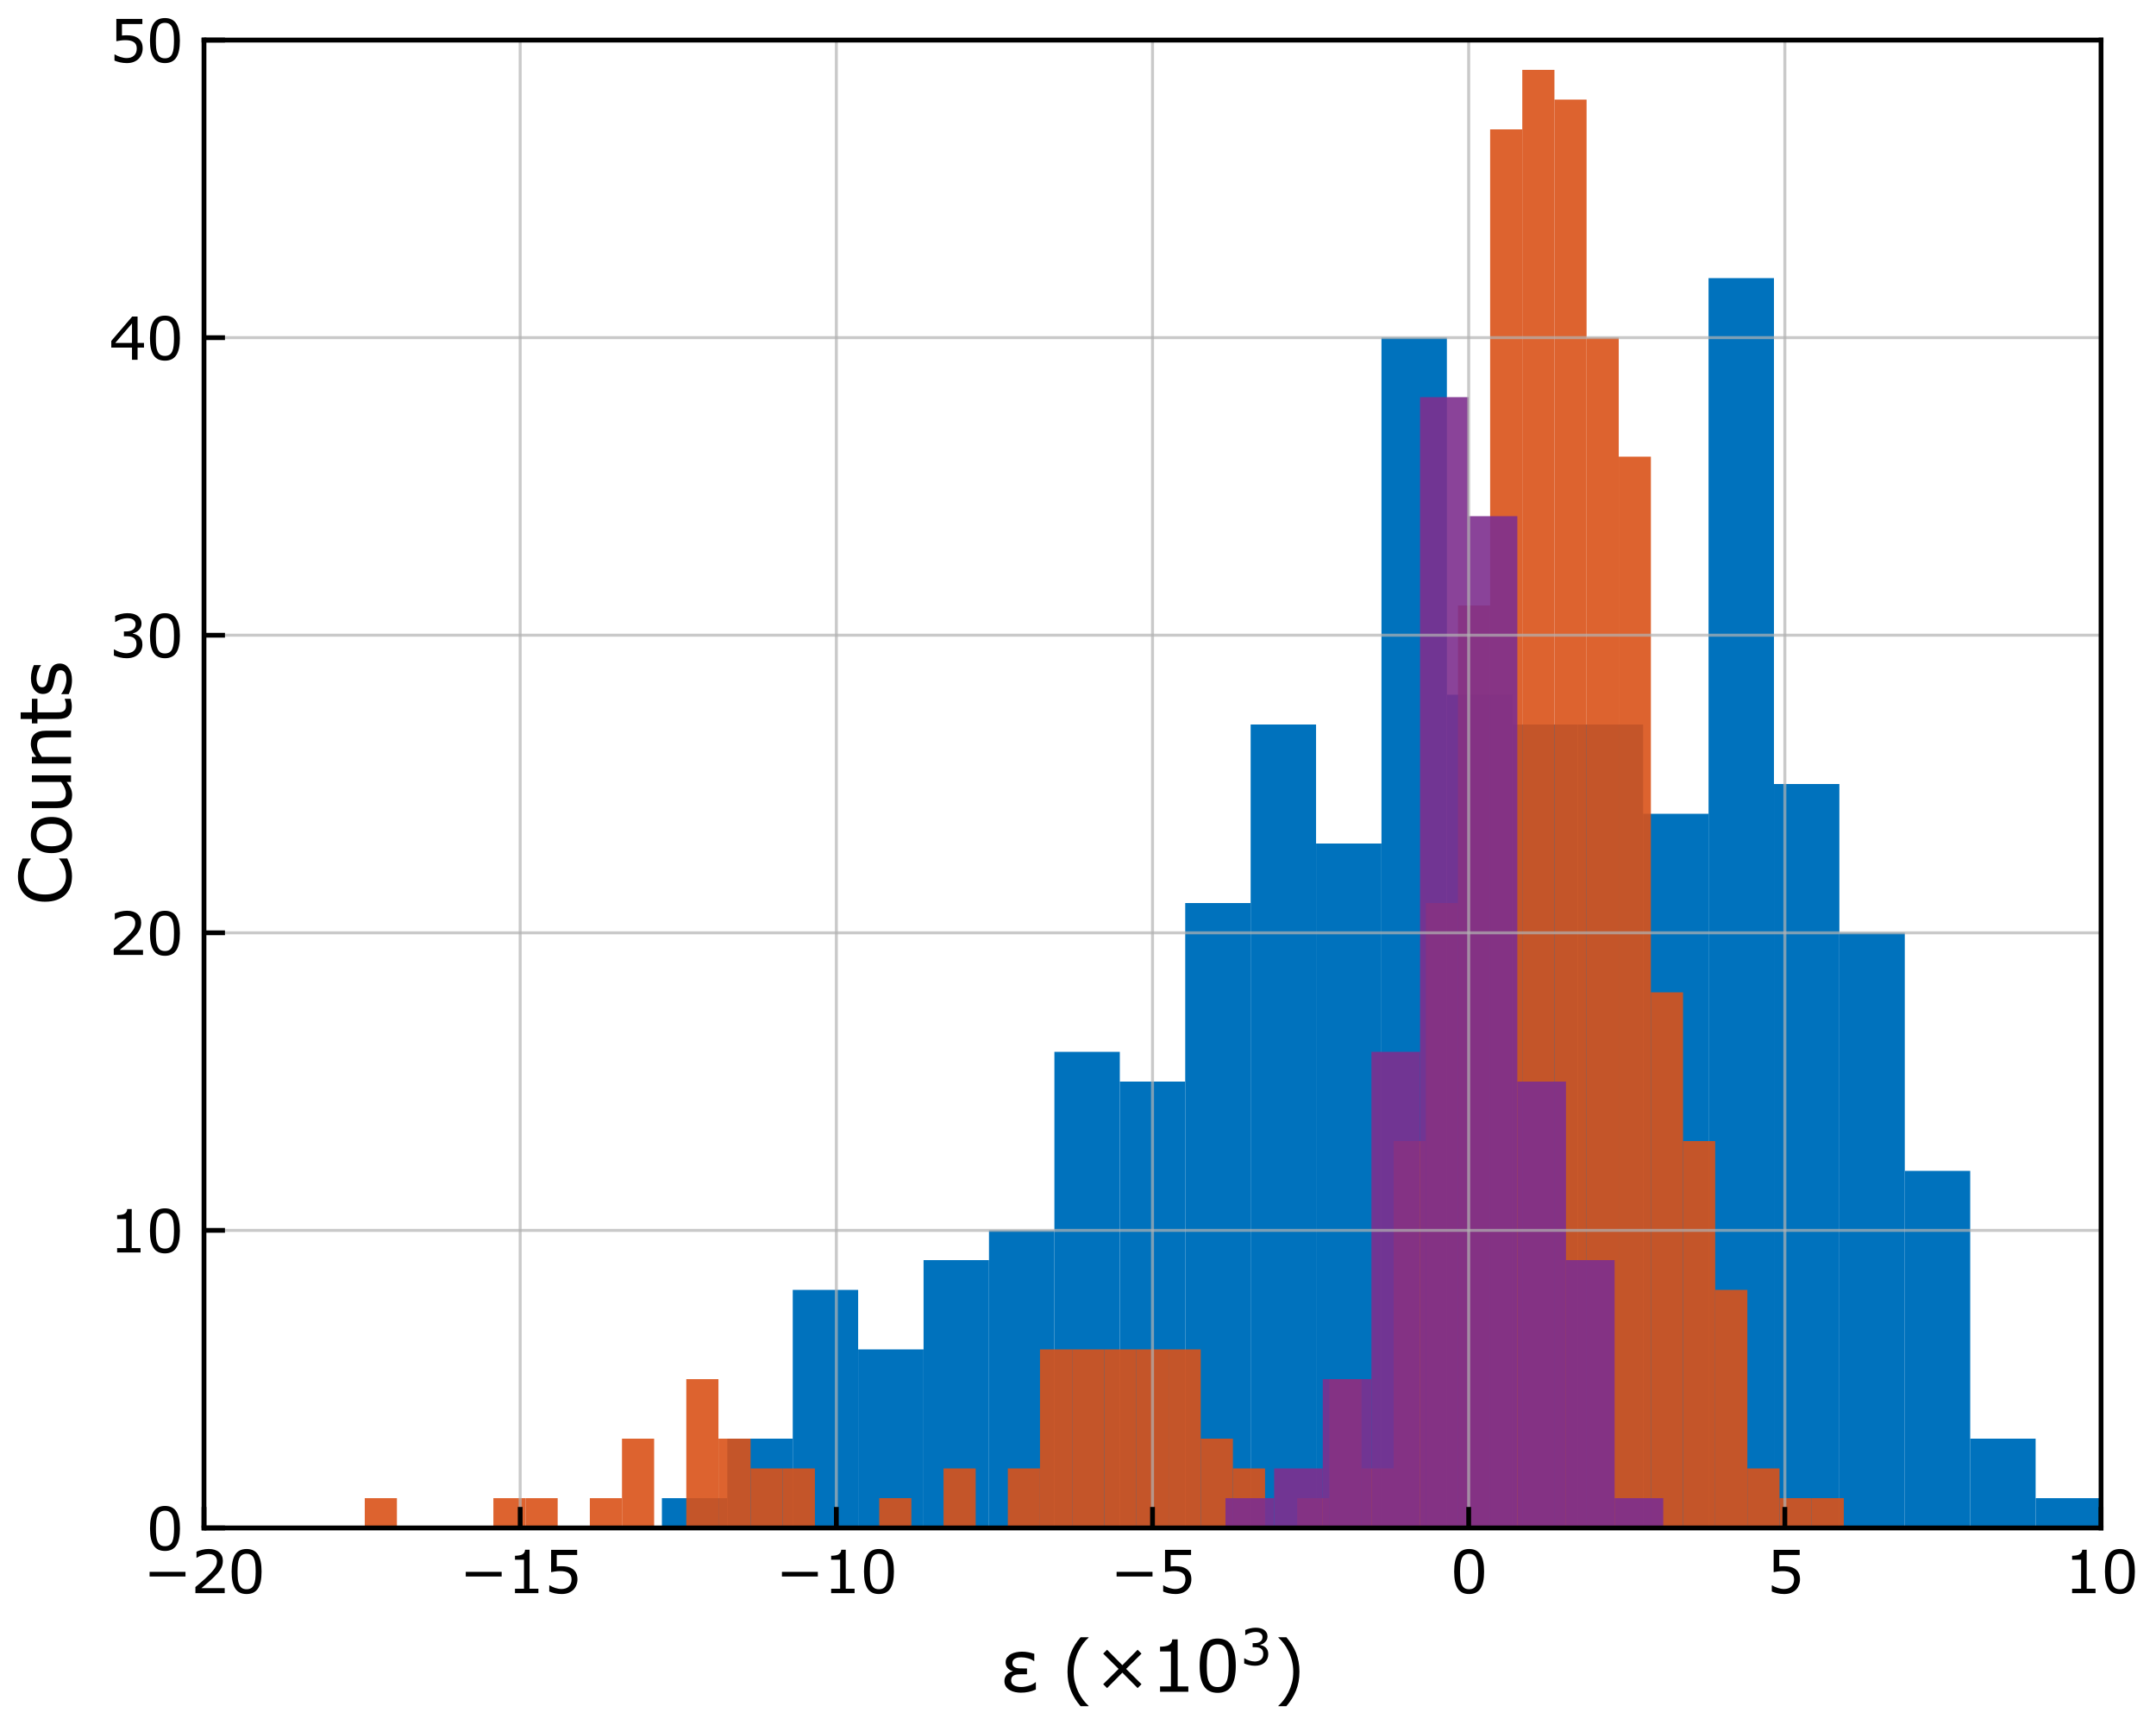 <?xml version="1.0" encoding="utf-8" standalone="no"?>
<!DOCTYPE svg PUBLIC "-//W3C//DTD SVG 1.1//EN"
  "http://www.w3.org/Graphics/SVG/1.1/DTD/svg11.dtd">
<svg xmlns:xlink="http://www.w3.org/1999/xlink" width="360pt" height="288pt" viewBox="0 0 360 288" xmlns="http://www.w3.org/2000/svg" version="1.1">
 <defs>
  <style type="text/css">*{stroke-linejoin: round; stroke-linecap: butt}</style>
 </defs>
 <g id="figure_1">
  <g id="patch_1">
   <path d="M 0 288 
L 360 288 
L 360 0 
L 0 0 
z
" style="fill: #ffffff"/>
  </g>
  <g id="axes_1">
   <g id="patch_2">
    <path d="M 34.063 255.1 
L 350.823 255.1 
L 350.823 6.692 
L 34.063 6.692 
z
" style="fill: #ffffff"/>
   </g>
   <g id="patch_3">
    <path d="M 34.063 255.1 
L 44.986 255.1 
L 44.986 255.1 
L 34.063 255.1 
z
" clip-path="url(#pd04fceba81)" style="fill: #0072bd"/>
   </g>
   <g id="patch_4">
    <path d="M 44.986 255.1 
L 55.908 255.1 
L 55.908 255.1 
L 44.986 255.1 
z
" clip-path="url(#pd04fceba81)" style="fill: #0072bd"/>
   </g>
   <g id="patch_5">
    <path d="M 55.908 255.1 
L 66.831 255.1 
L 66.831 255.1 
L 55.908 255.1 
z
" clip-path="url(#pd04fceba81)" style="fill: #0072bd"/>
   </g>
   <g id="patch_6">
    <path d="M 66.831 255.1 
L 77.754 255.1 
L 77.754 255.1 
L 66.831 255.1 
z
" clip-path="url(#pd04fceba81)" style="fill: #0072bd"/>
   </g>
   <g id="patch_7">
    <path d="M 77.754 255.1 
L 88.677 255.1 
L 88.677 255.1 
L 77.754 255.1 
z
" clip-path="url(#pd04fceba81)" style="fill: #0072bd"/>
   </g>
   <g id="patch_8">
    <path d="M 88.677 255.1 
L 99.599 255.1 
L 99.599 255.1 
L 88.677 255.1 
z
" clip-path="url(#pd04fceba81)" style="fill: #0072bd"/>
   </g>
   <g id="patch_9">
    <path d="M 99.599 255.1 
L 110.522 255.1 
L 110.522 255.1 
L 99.599 255.1 
z
" clip-path="url(#pd04fceba81)" style="fill: #0072bd"/>
   </g>
   <g id="patch_10">
    <path d="M 110.522 255.1 
L 121.445 255.1 
L 121.445 250.132 
L 110.522 250.132 
z
" clip-path="url(#pd04fceba81)" style="fill: #0072bd"/>
   </g>
   <g id="patch_11">
    <path d="M 121.445 255.1 
L 132.368 255.1 
L 132.368 240.196 
L 121.445 240.196 
z
" clip-path="url(#pd04fceba81)" style="fill: #0072bd"/>
   </g>
   <g id="patch_12">
    <path d="M 132.368 255.1 
L 143.29 255.1 
L 143.29 215.355 
L 132.368 215.355 
z
" clip-path="url(#pd04fceba81)" style="fill: #0072bd"/>
   </g>
   <g id="patch_13">
    <path d="M 143.29 255.1 
L 154.213 255.1 
L 154.213 225.291 
L 143.29 225.291 
z
" clip-path="url(#pd04fceba81)" style="fill: #0072bd"/>
   </g>
   <g id="patch_14">
    <path d="M 154.213 255.1 
L 165.136 255.1 
L 165.136 210.387 
L 154.213 210.387 
z
" clip-path="url(#pd04fceba81)" style="fill: #0072bd"/>
   </g>
   <g id="patch_15">
    <path d="M 165.136 255.1 
L 176.059 255.1 
L 176.059 205.419 
L 165.136 205.419 
z
" clip-path="url(#pd04fceba81)" style="fill: #0072bd"/>
   </g>
   <g id="patch_16">
    <path d="M 176.059 255.1 
L 186.981 255.1 
L 186.981 175.61 
L 176.059 175.61 
z
" clip-path="url(#pd04fceba81)" style="fill: #0072bd"/>
   </g>
   <g id="patch_17">
    <path d="M 186.981 255.1 
L 197.904 255.1 
L 197.904 180.578 
L 186.981 180.578 
z
" clip-path="url(#pd04fceba81)" style="fill: #0072bd"/>
   </g>
   <g id="patch_18">
    <path d="M 197.904 255.1 
L 208.827 255.1 
L 208.827 150.769 
L 197.904 150.769 
z
" clip-path="url(#pd04fceba81)" style="fill: #0072bd"/>
   </g>
   <g id="patch_19">
    <path d="M 208.827 255.1 
L 219.75 255.1 
L 219.75 120.96 
L 208.827 120.96 
z
" clip-path="url(#pd04fceba81)" style="fill: #0072bd"/>
   </g>
   <g id="patch_20">
    <path d="M 219.75 255.1 
L 230.672 255.1 
L 230.672 140.832 
L 219.75 140.832 
z
" clip-path="url(#pd04fceba81)" style="fill: #0072bd"/>
   </g>
   <g id="patch_21">
    <path d="M 230.672 255.1 
L 241.595 255.1 
L 241.595 56.373 
L 230.672 56.373 
z
" clip-path="url(#pd04fceba81)" style="fill: #0072bd"/>
   </g>
   <g id="patch_22">
    <path d="M 241.595 255.1 
L 252.518 255.1 
L 252.518 115.991 
L 241.595 115.991 
z
" clip-path="url(#pd04fceba81)" style="fill: #0072bd"/>
   </g>
   <g id="patch_23">
    <path d="M 252.518 255.1 
L 263.441 255.1 
L 263.441 120.96 
L 252.518 120.96 
z
" clip-path="url(#pd04fceba81)" style="fill: #0072bd"/>
   </g>
   <g id="patch_24">
    <path d="M 263.441 255.1 
L 274.363 255.1 
L 274.363 120.96 
L 263.441 120.96 
z
" clip-path="url(#pd04fceba81)" style="fill: #0072bd"/>
   </g>
   <g id="patch_25">
    <path d="M 274.363 255.1 
L 285.286 255.1 
L 285.286 135.864 
L 274.363 135.864 
z
" clip-path="url(#pd04fceba81)" style="fill: #0072bd"/>
   </g>
   <g id="patch_26">
    <path d="M 285.286 255.1 
L 296.209 255.1 
L 296.209 46.437 
L 285.286 46.437 
z
" clip-path="url(#pd04fceba81)" style="fill: #0072bd"/>
   </g>
   <g id="patch_27">
    <path d="M 296.209 255.1 
L 307.132 255.1 
L 307.132 130.896 
L 296.209 130.896 
z
" clip-path="url(#pd04fceba81)" style="fill: #0072bd"/>
   </g>
   <g id="patch_28">
    <path d="M 307.132 255.1 
L 318.054 255.1 
L 318.054 155.737 
L 307.132 155.737 
z
" clip-path="url(#pd04fceba81)" style="fill: #0072bd"/>
   </g>
   <g id="patch_29">
    <path d="M 318.054 255.1 
L 328.977 255.1 
L 328.977 195.482 
L 318.054 195.482 
z
" clip-path="url(#pd04fceba81)" style="fill: #0072bd"/>
   </g>
   <g id="patch_30">
    <path d="M 328.977 255.1 
L 339.9 255.1 
L 339.9 240.196 
L 328.977 240.196 
z
" clip-path="url(#pd04fceba81)" style="fill: #0072bd"/>
   </g>
   <g id="patch_31">
    <path d="M 339.9 255.1 
L 350.823 255.1 
L 350.823 250.132 
L 339.9 250.132 
z
" clip-path="url(#pd04fceba81)" style="fill: #0072bd"/>
   </g>
   <g id="patch_32">
    <path d="M 34.063 255.1 
L 39.432 255.1 
L 39.432 255.1 
L 34.063 255.1 
z
" clip-path="url(#pd04fceba81)" style="fill: #d95319; opacity: 0.9"/>
   </g>
   <g id="patch_33">
    <path d="M 39.432 255.1 
L 44.801 255.1 
L 44.801 255.1 
L 39.432 255.1 
z
" clip-path="url(#pd04fceba81)" style="fill: #d95319; opacity: 0.9"/>
   </g>
   <g id="patch_34">
    <path d="M 44.801 255.1 
L 50.169 255.1 
L 50.169 255.1 
L 44.801 255.1 
z
" clip-path="url(#pd04fceba81)" style="fill: #d95319; opacity: 0.9"/>
   </g>
   <g id="patch_35">
    <path d="M 50.169 255.1 
L 55.538 255.1 
L 55.538 255.1 
L 50.169 255.1 
z
" clip-path="url(#pd04fceba81)" style="fill: #d95319; opacity: 0.9"/>
   </g>
   <g id="patch_36">
    <path d="M 55.538 255.1 
L 60.907 255.1 
L 60.907 255.1 
L 55.538 255.1 
z
" clip-path="url(#pd04fceba81)" style="fill: #d95319; opacity: 0.9"/>
   </g>
   <g id="patch_37">
    <path d="M 60.907 255.1 
L 66.276 255.1 
L 66.276 250.132 
L 60.907 250.132 
z
" clip-path="url(#pd04fceba81)" style="fill: #d95319; opacity: 0.9"/>
   </g>
   <g id="patch_38">
    <path d="M 66.276 255.1 
L 71.645 255.1 
L 71.645 255.1 
L 66.276 255.1 
z
" clip-path="url(#pd04fceba81)" style="fill: #d95319; opacity: 0.9"/>
   </g>
   <g id="patch_39">
    <path d="M 71.645 255.1 
L 77.013 255.1 
L 77.013 255.1 
L 71.645 255.1 
z
" clip-path="url(#pd04fceba81)" style="fill: #d95319; opacity: 0.9"/>
   </g>
   <g id="patch_40">
    <path d="M 77.013 255.1 
L 82.382 255.1 
L 82.382 255.1 
L 77.013 255.1 
z
" clip-path="url(#pd04fceba81)" style="fill: #d95319; opacity: 0.9"/>
   </g>
   <g id="patch_41">
    <path d="M 82.382 255.1 
L 87.751 255.1 
L 87.751 250.132 
L 82.382 250.132 
z
" clip-path="url(#pd04fceba81)" style="fill: #d95319; opacity: 0.9"/>
   </g>
   <g id="patch_42">
    <path d="M 87.751 255.1 
L 93.12 255.1 
L 93.12 250.132 
L 87.751 250.132 
z
" clip-path="url(#pd04fceba81)" style="fill: #d95319; opacity: 0.9"/>
   </g>
   <g id="patch_43">
    <path d="M 93.12 255.1 
L 98.489 255.1 
L 98.489 255.1 
L 93.12 255.1 
z
" clip-path="url(#pd04fceba81)" style="fill: #d95319; opacity: 0.9"/>
   </g>
   <g id="patch_44">
    <path d="M 98.489 255.1 
L 103.857 255.1 
L 103.857 250.132 
L 98.489 250.132 
z
" clip-path="url(#pd04fceba81)" style="fill: #d95319; opacity: 0.9"/>
   </g>
   <g id="patch_45">
    <path d="M 103.857 255.1 
L 109.226 255.1 
L 109.226 240.196 
L 103.857 240.196 
z
" clip-path="url(#pd04fceba81)" style="fill: #d95319; opacity: 0.9"/>
   </g>
   <g id="patch_46">
    <path d="M 109.226 255.1 
L 114.595 255.1 
L 114.595 255.1 
L 109.226 255.1 
z
" clip-path="url(#pd04fceba81)" style="fill: #d95319; opacity: 0.9"/>
   </g>
   <g id="patch_47">
    <path d="M 114.595 255.1 
L 119.964 255.1 
L 119.964 230.259 
L 114.595 230.259 
z
" clip-path="url(#pd04fceba81)" style="fill: #d95319; opacity: 0.9"/>
   </g>
   <g id="patch_48">
    <path d="M 119.964 255.1 
L 125.333 255.1 
L 125.333 240.196 
L 119.964 240.196 
z
" clip-path="url(#pd04fceba81)" style="fill: #d95319; opacity: 0.9"/>
   </g>
   <g id="patch_49">
    <path d="M 125.333 255.1 
L 130.702 255.1 
L 130.702 245.164 
L 125.333 245.164 
z
" clip-path="url(#pd04fceba81)" style="fill: #d95319; opacity: 0.9"/>
   </g>
   <g id="patch_50">
    <path d="M 130.702 255.1 
L 136.07 255.1 
L 136.07 245.164 
L 130.702 245.164 
z
" clip-path="url(#pd04fceba81)" style="fill: #d95319; opacity: 0.9"/>
   </g>
   <g id="patch_51">
    <path d="M 136.07 255.1 
L 141.439 255.1 
L 141.439 255.1 
L 136.07 255.1 
z
" clip-path="url(#pd04fceba81)" style="fill: #d95319; opacity: 0.9"/>
   </g>
   <g id="patch_52">
    <path d="M 141.439 255.1 
L 146.808 255.1 
L 146.808 255.1 
L 141.439 255.1 
z
" clip-path="url(#pd04fceba81)" style="fill: #d95319; opacity: 0.9"/>
   </g>
   <g id="patch_53">
    <path d="M 146.808 255.1 
L 152.177 255.1 
L 152.177 250.132 
L 146.808 250.132 
z
" clip-path="url(#pd04fceba81)" style="fill: #d95319; opacity: 0.9"/>
   </g>
   <g id="patch_54">
    <path d="M 152.177 255.1 
L 157.546 255.1 
L 157.546 255.1 
L 152.177 255.1 
z
" clip-path="url(#pd04fceba81)" style="fill: #d95319; opacity: 0.9"/>
   </g>
   <g id="patch_55">
    <path d="M 157.546 255.1 
L 162.914 255.1 
L 162.914 245.164 
L 157.546 245.164 
z
" clip-path="url(#pd04fceba81)" style="fill: #d95319; opacity: 0.9"/>
   </g>
   <g id="patch_56">
    <path d="M 162.914 255.1 
L 168.283 255.1 
L 168.283 255.1 
L 162.914 255.1 
z
" clip-path="url(#pd04fceba81)" style="fill: #d95319; opacity: 0.9"/>
   </g>
   <g id="patch_57">
    <path d="M 168.283 255.1 
L 173.652 255.1 
L 173.652 245.164 
L 168.283 245.164 
z
" clip-path="url(#pd04fceba81)" style="fill: #d95319; opacity: 0.9"/>
   </g>
   <g id="patch_58">
    <path d="M 173.652 255.1 
L 179.021 255.1 
L 179.021 225.291 
L 173.652 225.291 
z
" clip-path="url(#pd04fceba81)" style="fill: #d95319; opacity: 0.9"/>
   </g>
   <g id="patch_59">
    <path d="M 179.021 255.1 
L 184.39 255.1 
L 184.39 225.291 
L 179.021 225.291 
z
" clip-path="url(#pd04fceba81)" style="fill: #d95319; opacity: 0.9"/>
   </g>
   <g id="patch_60">
    <path d="M 184.39 255.1 
L 189.758 255.1 
L 189.758 225.291 
L 184.39 225.291 
z
" clip-path="url(#pd04fceba81)" style="fill: #d95319; opacity: 0.9"/>
   </g>
   <g id="patch_61">
    <path d="M 189.758 255.1 
L 195.127 255.1 
L 195.127 225.291 
L 189.758 225.291 
z
" clip-path="url(#pd04fceba81)" style="fill: #d95319; opacity: 0.9"/>
   </g>
   <g id="patch_62">
    <path d="M 195.127 255.1 
L 200.496 255.1 
L 200.496 225.291 
L 195.127 225.291 
z
" clip-path="url(#pd04fceba81)" style="fill: #d95319; opacity: 0.9"/>
   </g>
   <g id="patch_63">
    <path d="M 200.496 255.1 
L 205.865 255.1 
L 205.865 240.196 
L 200.496 240.196 
z
" clip-path="url(#pd04fceba81)" style="fill: #d95319; opacity: 0.9"/>
   </g>
   <g id="patch_64">
    <path d="M 205.865 255.1 
L 211.234 255.1 
L 211.234 245.164 
L 205.865 245.164 
z
" clip-path="url(#pd04fceba81)" style="fill: #d95319; opacity: 0.9"/>
   </g>
   <g id="patch_65">
    <path d="M 211.234 255.1 
L 216.602 255.1 
L 216.602 255.1 
L 211.234 255.1 
z
" clip-path="url(#pd04fceba81)" style="fill: #d95319; opacity: 0.9"/>
   </g>
   <g id="patch_66">
    <path d="M 216.602 255.1 
L 221.971 255.1 
L 221.971 250.132 
L 216.602 250.132 
z
" clip-path="url(#pd04fceba81)" style="fill: #d95319; opacity: 0.9"/>
   </g>
   <g id="patch_67">
    <path d="M 221.971 255.1 
L 227.34 255.1 
L 227.34 230.259 
L 221.971 230.259 
z
" clip-path="url(#pd04fceba81)" style="fill: #d95319; opacity: 0.9"/>
   </g>
   <g id="patch_68">
    <path d="M 227.34 255.1 
L 232.709 255.1 
L 232.709 245.164 
L 227.34 245.164 
z
" clip-path="url(#pd04fceba81)" style="fill: #d95319; opacity: 0.9"/>
   </g>
   <g id="patch_69">
    <path d="M 232.709 255.1 
L 238.078 255.1 
L 238.078 190.514 
L 232.709 190.514 
z
" clip-path="url(#pd04fceba81)" style="fill: #d95319; opacity: 0.9"/>
   </g>
   <g id="patch_70">
    <path d="M 238.078 255.1 
L 243.446 255.1 
L 243.446 150.769 
L 238.078 150.769 
z
" clip-path="url(#pd04fceba81)" style="fill: #d95319; opacity: 0.9"/>
   </g>
   <g id="patch_71">
    <path d="M 243.446 255.1 
L 248.815 255.1 
L 248.815 101.087 
L 243.446 101.087 
z
" clip-path="url(#pd04fceba81)" style="fill: #d95319; opacity: 0.9"/>
   </g>
   <g id="patch_72">
    <path d="M 248.815 255.1 
L 254.184 255.1 
L 254.184 21.596 
L 248.815 21.596 
z
" clip-path="url(#pd04fceba81)" style="fill: #d95319; opacity: 0.9"/>
   </g>
   <g id="patch_73">
    <path d="M 254.184 255.1 
L 259.553 255.1 
L 259.553 11.66 
L 254.184 11.66 
z
" clip-path="url(#pd04fceba81)" style="fill: #d95319; opacity: 0.9"/>
   </g>
   <g id="patch_74">
    <path d="M 259.553 255.1 
L 264.922 255.1 
L 264.922 16.628 
L 259.553 16.628 
z
" clip-path="url(#pd04fceba81)" style="fill: #d95319; opacity: 0.9"/>
   </g>
   <g id="patch_75">
    <path d="M 264.922 255.1 
L 270.29 255.1 
L 270.29 56.373 
L 264.922 56.373 
z
" clip-path="url(#pd04fceba81)" style="fill: #d95319; opacity: 0.9"/>
   </g>
   <g id="patch_76">
    <path d="M 270.29 255.1 
L 275.659 255.1 
L 275.659 76.246 
L 270.29 76.246 
z
" clip-path="url(#pd04fceba81)" style="fill: #d95319; opacity: 0.9"/>
   </g>
   <g id="patch_77">
    <path d="M 275.659 255.1 
L 281.028 255.1 
L 281.028 165.673 
L 275.659 165.673 
z
" clip-path="url(#pd04fceba81)" style="fill: #d95319; opacity: 0.9"/>
   </g>
   <g id="patch_78">
    <path d="M 281.028 255.1 
L 286.397 255.1 
L 286.397 190.514 
L 281.028 190.514 
z
" clip-path="url(#pd04fceba81)" style="fill: #d95319; opacity: 0.9"/>
   </g>
   <g id="patch_79">
    <path d="M 286.397 255.1 
L 291.766 255.1 
L 291.766 215.355 
L 286.397 215.355 
z
" clip-path="url(#pd04fceba81)" style="fill: #d95319; opacity: 0.9"/>
   </g>
   <g id="patch_80">
    <path d="M 291.766 255.1 
L 297.134 255.1 
L 297.134 245.164 
L 291.766 245.164 
z
" clip-path="url(#pd04fceba81)" style="fill: #d95319; opacity: 0.9"/>
   </g>
   <g id="patch_81">
    <path d="M 297.134 255.1 
L 302.503 255.1 
L 302.503 250.132 
L 297.134 250.132 
z
" clip-path="url(#pd04fceba81)" style="fill: #d95319; opacity: 0.9"/>
   </g>
   <g id="patch_82">
    <path d="M 302.503 255.1 
L 307.872 255.1 
L 307.872 250.132 
L 302.503 250.132 
z
" clip-path="url(#pd04fceba81)" style="fill: #d95319; opacity: 0.9"/>
   </g>
   <g id="patch_83">
    <path d="M 307.872 255.1 
L 313.241 255.1 
L 313.241 255.1 
L 307.872 255.1 
z
" clip-path="url(#pd04fceba81)" style="fill: #d95319; opacity: 0.9"/>
   </g>
   <g id="patch_84">
    <path d="M 313.241 255.1 
L 318.61 255.1 
L 318.61 255.1 
L 313.241 255.1 
z
" clip-path="url(#pd04fceba81)" style="fill: #d95319; opacity: 0.9"/>
   </g>
   <g id="patch_85">
    <path d="M 318.61 255.1 
L 323.978 255.1 
L 323.978 255.1 
L 318.61 255.1 
z
" clip-path="url(#pd04fceba81)" style="fill: #d95319; opacity: 0.9"/>
   </g>
   <g id="patch_86">
    <path d="M 323.978 255.1 
L 329.347 255.1 
L 329.347 255.1 
L 323.978 255.1 
z
" clip-path="url(#pd04fceba81)" style="fill: #d95319; opacity: 0.9"/>
   </g>
   <g id="patch_87">
    <path d="M 329.347 255.1 
L 334.716 255.1 
L 334.716 255.1 
L 329.347 255.1 
z
" clip-path="url(#pd04fceba81)" style="fill: #d95319; opacity: 0.9"/>
   </g>
   <g id="patch_88">
    <path d="M 334.716 255.1 
L 340.085 255.1 
L 340.085 255.1 
L 334.716 255.1 
z
" clip-path="url(#pd04fceba81)" style="fill: #d95319; opacity: 0.9"/>
   </g>
   <g id="patch_89">
    <path d="M 340.085 255.1 
L 345.454 255.1 
L 345.454 255.1 
L 340.085 255.1 
z
" clip-path="url(#pd04fceba81)" style="fill: #d95319; opacity: 0.9"/>
   </g>
   <g id="patch_90">
    <path d="M 345.454 255.1 
L 350.823 255.1 
L 350.823 255.1 
L 345.454 255.1 
z
" clip-path="url(#pd04fceba81)" style="fill: #d95319; opacity: 0.9"/>
   </g>
   <g id="patch_91">
    <path d="M 34.063 255.1 
L 42.185 255.1 
L 42.185 255.1 
L 34.063 255.1 
z
" clip-path="url(#pd04fceba81)" style="fill: #7e2f8e; opacity: 0.9"/>
   </g>
   <g id="patch_92">
    <path d="M 42.185 255.1 
L 50.307 255.1 
L 50.307 255.1 
L 42.185 255.1 
z
" clip-path="url(#pd04fceba81)" style="fill: #7e2f8e; opacity: 0.9"/>
   </g>
   <g id="patch_93">
    <path d="M 50.307 255.1 
L 58.429 255.1 
L 58.429 255.1 
L 50.307 255.1 
z
" clip-path="url(#pd04fceba81)" style="fill: #7e2f8e; opacity: 0.9"/>
   </g>
   <g id="patch_94">
    <path d="M 58.429 255.1 
L 66.551 255.1 
L 66.551 255.1 
L 58.429 255.1 
z
" clip-path="url(#pd04fceba81)" style="fill: #7e2f8e; opacity: 0.9"/>
   </g>
   <g id="patch_95">
    <path d="M 66.551 255.1 
L 74.673 255.1 
L 74.673 255.1 
L 66.551 255.1 
z
" clip-path="url(#pd04fceba81)" style="fill: #7e2f8e; opacity: 0.9"/>
   </g>
   <g id="patch_96">
    <path d="M 74.673 255.1 
L 82.795 255.1 
L 82.795 255.1 
L 74.673 255.1 
z
" clip-path="url(#pd04fceba81)" style="fill: #7e2f8e; opacity: 0.9"/>
   </g>
   <g id="patch_97">
    <path d="M 82.795 255.1 
L 90.917 255.1 
L 90.917 255.1 
L 82.795 255.1 
z
" clip-path="url(#pd04fceba81)" style="fill: #7e2f8e; opacity: 0.9"/>
   </g>
   <g id="patch_98">
    <path d="M 90.917 255.1 
L 99.039 255.1 
L 99.039 255.1 
L 90.917 255.1 
z
" clip-path="url(#pd04fceba81)" style="fill: #7e2f8e; opacity: 0.9"/>
   </g>
   <g id="patch_99">
    <path d="M 99.039 255.1 
L 107.161 255.1 
L 107.161 255.1 
L 99.039 255.1 
z
" clip-path="url(#pd04fceba81)" style="fill: #7e2f8e; opacity: 0.9"/>
   </g>
   <g id="patch_100">
    <path d="M 107.161 255.1 
L 115.283 255.1 
L 115.283 255.1 
L 107.161 255.1 
z
" clip-path="url(#pd04fceba81)" style="fill: #7e2f8e; opacity: 0.9"/>
   </g>
   <g id="patch_101">
    <path d="M 115.283 255.1 
L 123.405 255.1 
L 123.405 255.1 
L 115.283 255.1 
z
" clip-path="url(#pd04fceba81)" style="fill: #7e2f8e; opacity: 0.9"/>
   </g>
   <g id="patch_102">
    <path d="M 123.405 255.1 
L 131.527 255.1 
L 131.527 255.1 
L 123.405 255.1 
z
" clip-path="url(#pd04fceba81)" style="fill: #7e2f8e; opacity: 0.9"/>
   </g>
   <g id="patch_103">
    <path d="M 131.527 255.1 
L 139.65 255.1 
L 139.65 255.1 
L 131.527 255.1 
z
" clip-path="url(#pd04fceba81)" style="fill: #7e2f8e; opacity: 0.9"/>
   </g>
   <g id="patch_104">
    <path d="M 139.65 255.1 
L 147.772 255.1 
L 147.772 255.1 
L 139.65 255.1 
z
" clip-path="url(#pd04fceba81)" style="fill: #7e2f8e; opacity: 0.9"/>
   </g>
   <g id="patch_105">
    <path d="M 147.772 255.1 
L 155.894 255.1 
L 155.894 255.1 
L 147.772 255.1 
z
" clip-path="url(#pd04fceba81)" style="fill: #7e2f8e; opacity: 0.9"/>
   </g>
   <g id="patch_106">
    <path d="M 155.894 255.1 
L 164.016 255.1 
L 164.016 255.1 
L 155.894 255.1 
z
" clip-path="url(#pd04fceba81)" style="fill: #7e2f8e; opacity: 0.9"/>
   </g>
   <g id="patch_107">
    <path d="M 164.016 255.1 
L 172.138 255.1 
L 172.138 255.1 
L 164.016 255.1 
z
" clip-path="url(#pd04fceba81)" style="fill: #7e2f8e; opacity: 0.9"/>
   </g>
   <g id="patch_108">
    <path d="M 172.138 255.1 
L 180.26 255.1 
L 180.26 255.1 
L 172.138 255.1 
z
" clip-path="url(#pd04fceba81)" style="fill: #7e2f8e; opacity: 0.9"/>
   </g>
   <g id="patch_109">
    <path d="M 180.26 255.1 
L 188.382 255.1 
L 188.382 255.1 
L 180.26 255.1 
z
" clip-path="url(#pd04fceba81)" style="fill: #7e2f8e; opacity: 0.9"/>
   </g>
   <g id="patch_110">
    <path d="M 188.382 255.1 
L 196.504 255.1 
L 196.504 255.1 
L 188.382 255.1 
z
" clip-path="url(#pd04fceba81)" style="fill: #7e2f8e; opacity: 0.9"/>
   </g>
   <g id="patch_111">
    <path d="M 196.504 255.1 
L 204.626 255.1 
L 204.626 255.1 
L 196.504 255.1 
z
" clip-path="url(#pd04fceba81)" style="fill: #7e2f8e; opacity: 0.9"/>
   </g>
   <g id="patch_112">
    <path d="M 204.626 255.1 
L 212.748 255.1 
L 212.748 250.132 
L 204.626 250.132 
z
" clip-path="url(#pd04fceba81)" style="fill: #7e2f8e; opacity: 0.9"/>
   </g>
   <g id="patch_113">
    <path d="M 212.748 255.1 
L 220.87 255.1 
L 220.87 245.164 
L 212.748 245.164 
z
" clip-path="url(#pd04fceba81)" style="fill: #7e2f8e; opacity: 0.9"/>
   </g>
   <g id="patch_114">
    <path d="M 220.87 255.1 
L 228.992 255.1 
L 228.992 230.259 
L 220.87 230.259 
z
" clip-path="url(#pd04fceba81)" style="fill: #7e2f8e; opacity: 0.9"/>
   </g>
   <g id="patch_115">
    <path d="M 228.992 255.1 
L 237.114 255.1 
L 237.114 175.61 
L 228.992 175.61 
z
" clip-path="url(#pd04fceba81)" style="fill: #7e2f8e; opacity: 0.9"/>
   </g>
   <g id="patch_116">
    <path d="M 237.114 255.1 
L 245.236 255.1 
L 245.236 66.31 
L 237.114 66.31 
z
" clip-path="url(#pd04fceba81)" style="fill: #7e2f8e; opacity: 0.9"/>
   </g>
   <g id="patch_117">
    <path d="M 245.236 255.1 
L 253.358 255.1 
L 253.358 86.182 
L 245.236 86.182 
z
" clip-path="url(#pd04fceba81)" style="fill: #7e2f8e; opacity: 0.9"/>
   </g>
   <g id="patch_118">
    <path d="M 253.358 255.1 
L 261.48 255.1 
L 261.48 180.578 
L 253.358 180.578 
z
" clip-path="url(#pd04fceba81)" style="fill: #7e2f8e; opacity: 0.9"/>
   </g>
   <g id="patch_119">
    <path d="M 261.48 255.1 
L 269.602 255.1 
L 269.602 210.387 
L 261.48 210.387 
z
" clip-path="url(#pd04fceba81)" style="fill: #7e2f8e; opacity: 0.9"/>
   </g>
   <g id="patch_120">
    <path d="M 269.602 255.1 
L 277.724 255.1 
L 277.724 250.132 
L 269.602 250.132 
z
" clip-path="url(#pd04fceba81)" style="fill: #7e2f8e; opacity: 0.9"/>
   </g>
   <g id="patch_121">
    <path d="M 277.724 255.1 
L 285.846 255.1 
L 285.846 255.1 
L 277.724 255.1 
z
" clip-path="url(#pd04fceba81)" style="fill: #7e2f8e; opacity: 0.9"/>
   </g>
   <g id="patch_122">
    <path d="M 285.846 255.1 
L 293.968 255.1 
L 293.968 255.1 
L 285.846 255.1 
z
" clip-path="url(#pd04fceba81)" style="fill: #7e2f8e; opacity: 0.9"/>
   </g>
   <g id="patch_123">
    <path d="M 293.968 255.1 
L 302.09 255.1 
L 302.09 255.1 
L 293.968 255.1 
z
" clip-path="url(#pd04fceba81)" style="fill: #7e2f8e; opacity: 0.9"/>
   </g>
   <g id="patch_124">
    <path d="M 302.09 255.1 
L 310.212 255.1 
L 310.212 255.1 
L 302.09 255.1 
z
" clip-path="url(#pd04fceba81)" style="fill: #7e2f8e; opacity: 0.9"/>
   </g>
   <g id="patch_125">
    <path d="M 310.212 255.1 
L 318.334 255.1 
L 318.334 255.1 
L 310.212 255.1 
z
" clip-path="url(#pd04fceba81)" style="fill: #7e2f8e; opacity: 0.9"/>
   </g>
   <g id="patch_126">
    <path d="M 318.334 255.1 
L 326.456 255.1 
L 326.456 255.1 
L 318.334 255.1 
z
" clip-path="url(#pd04fceba81)" style="fill: #7e2f8e; opacity: 0.9"/>
   </g>
   <g id="patch_127">
    <path d="M 326.456 255.1 
L 334.578 255.1 
L 334.578 255.1 
L 326.456 255.1 
z
" clip-path="url(#pd04fceba81)" style="fill: #7e2f8e; opacity: 0.9"/>
   </g>
   <g id="patch_128">
    <path d="M 334.578 255.1 
L 342.7 255.1 
L 342.7 255.1 
L 334.578 255.1 
z
" clip-path="url(#pd04fceba81)" style="fill: #7e2f8e; opacity: 0.9"/>
   </g>
   <g id="patch_129">
    <path d="M 342.7 255.1 
L 350.823 255.1 
L 350.823 255.1 
L 342.7 255.1 
z
" clip-path="url(#pd04fceba81)" style="fill: #7e2f8e; opacity: 0.9"/>
   </g>
   <g id="matplotlib.axis_1">
    <g id="xtick_1">
     <g id="line2d_1">
      <path d="M 34.063 255.1 
L 34.063 6.692 
" clip-path="url(#pd04fceba81)" style="fill: none; stroke: #b2b2b2; stroke-opacity: 0.7; stroke-width: 0.5; stroke-linecap: square"/>
     </g>
     <g id="line2d_2">
      <defs>
       <path id="md589eb790b" d="M 0 0 
L 0 -3.5 
" style="stroke: #000000; stroke-width: 0.8"/>
      </defs>
      <g>
       <use xlink:href="#md589eb790b" x="34.063" y="255.1" style="stroke: #000000; stroke-width: 0.8"/>
      </g>
     </g>
     <g id="text_1">
      <!-- −20 -->
      <g transform="translate(23.91 265.983) scale(0.097 -0.097)">
       <defs>
        <path id="Verdana-2212" d="M 4550 1788 
L 688 1788 
L 688 2288 
L 4550 2288 
L 4550 1788 
z
" transform="scale(0.016)"/>
        <path id="Verdana-32" d="M 3653 0 
L 503 0 
L 503 653 
Q 831 934 1161 1215 
Q 1491 1497 1775 1775 
Q 2375 2356 2597 2698 
Q 2819 3041 2819 3438 
Q 2819 3800 2580 4004 
Q 2341 4209 1913 4209 
Q 1628 4209 1297 4109 
Q 966 4009 650 3803 
L 619 3803 
L 619 4459 
Q 841 4569 1211 4659 
Q 1581 4750 1928 4750 
Q 2644 4750 3050 4404 
Q 3456 4059 3456 3469 
Q 3456 3203 3389 2973 
Q 3322 2744 3191 2538 
Q 3069 2344 2905 2156 
Q 2741 1969 2506 1741 
Q 2172 1413 1815 1105 
Q 1459 797 1150 534 
L 3653 534 
L 3653 0 
z
" transform="scale(0.016)"/>
        <path id="Verdana-30" d="M 3647 2328 
Q 3647 1075 3255 489 
Q 2863 -97 2038 -97 
Q 1200 -97 814 497 
Q 428 1091 428 2322 
Q 428 3563 818 4155 
Q 1209 4747 2038 4747 
Q 2875 4747 3261 4145 
Q 3647 3544 3647 2328 
z
M 2825 909 
Q 2934 1163 2973 1505 
Q 3013 1847 3013 2328 
Q 3013 2803 2973 3153 
Q 2934 3503 2822 3747 
Q 2713 3988 2523 4109 
Q 2334 4231 2038 4231 
Q 1744 4231 1551 4109 
Q 1359 3988 1247 3741 
Q 1141 3509 1102 3137 
Q 1063 2766 1063 2322 
Q 1063 1834 1097 1506 
Q 1131 1178 1244 919 
Q 1347 675 1536 547 
Q 1725 419 2038 419 
Q 2331 419 2525 541 
Q 2719 663 2825 909 
z
" transform="scale(0.016)"/>
       </defs>
       <use xlink:href="#Verdana-2212"/>
       <use xlink:href="#Verdana-32" x="81.836"/>
       <use xlink:href="#Verdana-30" x="145.41"/>
      </g>
     </g>
    </g>
    <g id="xtick_2">
     <g id="line2d_3">
      <path d="M 86.856 255.1 
L 86.856 6.692 
" clip-path="url(#pd04fceba81)" style="fill: none; stroke: #b2b2b2; stroke-opacity: 0.7; stroke-width: 0.5; stroke-linecap: square"/>
     </g>
     <g id="line2d_4">
      <g>
       <use xlink:href="#md589eb790b" x="86.856" y="255.1" style="stroke: #000000; stroke-width: 0.8"/>
      </g>
     </g>
     <g id="text_2">
      <!-- −15 -->
      <g transform="translate(76.703 265.983) scale(0.097 -0.097)">
       <defs>
        <path id="Verdana-31" d="M 3388 0 
L 869 0 
L 869 475 
L 1838 475 
L 1838 3594 
L 869 3594 
L 869 4019 
Q 1066 4019 1291 4051 
Q 1516 4084 1631 4147 
Q 1775 4225 1858 4345 
Q 1941 4466 1953 4669 
L 2438 4669 
L 2438 475 
L 3388 475 
L 3388 0 
z
" transform="scale(0.016)"/>
        <path id="Verdana-35" d="M 3616 1478 
Q 3616 1153 3497 856 
Q 3378 559 3172 356 
Q 2947 138 2636 20 
Q 2325 -97 1916 -97 
Q 1534 -97 1181 -17 
Q 828 63 584 175 
L 584 834 
L 628 834 
Q 884 672 1228 558 
Q 1572 444 1903 444 
Q 2125 444 2333 506 
Q 2541 569 2703 725 
Q 2841 859 2911 1046 
Q 2981 1234 2981 1481 
Q 2981 1722 2898 1887 
Q 2816 2053 2669 2153 
Q 2506 2272 2273 2320 
Q 2041 2369 1753 2369 
Q 1478 2369 1223 2331 
Q 969 2294 784 2256 
L 784 4653 
L 3584 4653 
L 3584 4106 
L 1388 4106 
L 1388 2869 
Q 1522 2881 1662 2887 
Q 1803 2894 1906 2894 
Q 2284 2894 2568 2830 
Q 2853 2766 3091 2603 
Q 3341 2431 3478 2159 
Q 3616 1888 3616 1478 
z
" transform="scale(0.016)"/>
       </defs>
       <use xlink:href="#Verdana-2212"/>
       <use xlink:href="#Verdana-31" x="81.836"/>
       <use xlink:href="#Verdana-35" x="145.41"/>
      </g>
     </g>
    </g>
    <g id="xtick_3">
     <g id="line2d_5">
      <path d="M 139.65 255.1 
L 139.65 6.692 
" clip-path="url(#pd04fceba81)" style="fill: none; stroke: #b2b2b2; stroke-opacity: 0.7; stroke-width: 0.5; stroke-linecap: square"/>
     </g>
     <g id="line2d_6">
      <g>
       <use xlink:href="#md589eb790b" x="139.65" y="255.1" style="stroke: #000000; stroke-width: 0.8"/>
      </g>
     </g>
     <g id="text_3">
      <!-- −10 -->
      <g transform="translate(129.496 265.983) scale(0.097 -0.097)">
       <use xlink:href="#Verdana-2212"/>
       <use xlink:href="#Verdana-31" x="81.836"/>
       <use xlink:href="#Verdana-30" x="145.41"/>
      </g>
     </g>
    </g>
    <g id="xtick_4">
     <g id="line2d_7">
      <path d="M 192.443 255.1 
L 192.443 6.692 
" clip-path="url(#pd04fceba81)" style="fill: none; stroke: #b2b2b2; stroke-opacity: 0.7; stroke-width: 0.5; stroke-linecap: square"/>
     </g>
     <g id="line2d_8">
      <g>
       <use xlink:href="#md589eb790b" x="192.443" y="255.1" style="stroke: #000000; stroke-width: 0.8"/>
      </g>
     </g>
     <g id="text_4">
      <!-- −5 -->
      <g transform="translate(185.378 265.983) scale(0.097 -0.097)">
       <use xlink:href="#Verdana-2212"/>
       <use xlink:href="#Verdana-35" x="81.836"/>
      </g>
     </g>
    </g>
    <g id="xtick_5">
     <g id="line2d_9">
      <path d="M 245.236 255.1 
L 245.236 6.692 
" clip-path="url(#pd04fceba81)" style="fill: none; stroke: #b2b2b2; stroke-opacity: 0.7; stroke-width: 0.5; stroke-linecap: square"/>
     </g>
     <g id="line2d_10">
      <g>
       <use xlink:href="#md589eb790b" x="245.236" y="255.1" style="stroke: #000000; stroke-width: 0.8"/>
      </g>
     </g>
     <g id="text_5">
      <!-- 0 -->
      <g transform="translate(242.147 265.983) scale(0.097 -0.097)">
       <use xlink:href="#Verdana-30"/>
      </g>
     </g>
    </g>
    <g id="xtick_6">
     <g id="line2d_11">
      <path d="M 298.029 255.1 
L 298.029 6.692 
" clip-path="url(#pd04fceba81)" style="fill: none; stroke: #b2b2b2; stroke-opacity: 0.7; stroke-width: 0.5; stroke-linecap: square"/>
     </g>
     <g id="line2d_12">
      <g>
       <use xlink:href="#md589eb790b" x="298.029" y="255.1" style="stroke: #000000; stroke-width: 0.8"/>
      </g>
     </g>
     <g id="text_6">
      <!-- 5 -->
      <g transform="translate(294.941 265.983) scale(0.097 -0.097)">
       <use xlink:href="#Verdana-35"/>
      </g>
     </g>
    </g>
    <g id="xtick_7">
     <g id="line2d_13">
      <path d="M 350.823 255.1 
L 350.823 6.692 
" clip-path="url(#pd04fceba81)" style="fill: none; stroke: #b2b2b2; stroke-opacity: 0.7; stroke-width: 0.5; stroke-linecap: square"/>
     </g>
     <g id="line2d_14">
      <g>
       <use xlink:href="#md589eb790b" x="350.823" y="255.1" style="stroke: #000000; stroke-width: 0.8"/>
      </g>
     </g>
     <g id="text_7">
      <!-- 10 -->
      <g transform="translate(344.645 265.983) scale(0.097 -0.097)">
       <use xlink:href="#Verdana-31"/>
       <use xlink:href="#Verdana-30" x="63.574"/>
      </g>
     </g>
    </g>
    <g id="text_8">
     <!-- $\epsilon$ ($\times 10^3$) -->
     <g transform="translate(167.078 282.551) scale(0.117 -0.117)">
      <defs>
       <path id="Verdana-3b5" d="M 3144 200 
Q 2809 50 2487 -15 
Q 2166 -81 1806 -81 
Q 1559 -81 1303 -31 
Q 1047 19 828 144 
Q 613 266 477 464 
Q 341 663 341 956 
Q 341 1256 517 1481 
Q 694 1706 1072 1825 
L 1072 1847 
Q 788 1922 619 2128 
Q 450 2334 450 2622 
Q 450 2900 598 3083 
Q 747 3266 950 3372 
Q 1150 3475 1403 3525 
Q 1656 3575 1903 3575 
Q 2209 3575 2465 3523 
Q 2722 3472 3003 3384 
L 3003 2738 
L 2963 2738 
Q 2756 2897 2451 2984 
Q 2147 3072 1834 3072 
Q 1694 3072 1572 3055 
Q 1450 3038 1319 2975 
Q 1209 2928 1129 2823 
Q 1050 2719 1050 2581 
Q 1050 2391 1137 2284 
Q 1225 2178 1375 2131 
Q 1516 2088 1678 2083 
Q 1841 2078 2006 2078 
L 2353 2078 
L 2353 1559 
L 1859 1559 
Q 1666 1559 1509 1545 
Q 1353 1531 1222 1478 
Q 1094 1425 1017 1309 
Q 941 1194 941 1009 
Q 941 844 1022 728 
Q 1103 613 1231 547 
Q 1347 488 1505 456 
Q 1663 425 1838 425 
Q 2156 425 2518 537 
Q 2881 650 3103 844 
L 3144 844 
L 3144 200 
z
" transform="scale(0.016)"/>
       <path id="Verdana-20" transform="scale(0.016)"/>
       <path id="Verdana-28" d="M 2447 -1288 
L 1731 -1288 
Q 1178 -653 872 97 
Q 566 847 566 1788 
Q 566 2728 872 3478 
Q 1178 4228 1731 4863 
L 2447 4863 
L 2447 4831 
Q 2194 4603 1964 4304 
Q 1734 4006 1538 3609 
Q 1350 3225 1233 2762 
Q 1116 2300 1116 1788 
Q 1116 1253 1230 809 
Q 1344 366 1538 -34 
Q 1725 -419 1965 -730 
Q 2206 -1041 2447 -1256 
L 2447 -1288 
z
" transform="scale(0.016)"/>
       <path id="Verdana-d7" d="M 4328 675 
L 3981 328 
L 2619 1703 
L 1256 328 
L 909 675 
L 2284 2038 
L 909 3400 
L 1256 3747 
L 2619 2372 
L 3981 3747 
L 4328 3400 
L 2953 2038 
L 4328 675 
z
" transform="scale(0.016)"/>
       <path id="Verdana-33" d="M 3244 2241 
Q 3394 2106 3491 1903 
Q 3588 1700 3588 1378 
Q 3588 1059 3472 793 
Q 3356 528 3147 331 
Q 2913 113 2595 8 
Q 2278 -97 1900 -97 
Q 1513 -97 1138 -4 
Q 763 88 522 197 
L 522 850 
L 569 850 
Q 834 675 1193 559 
Q 1553 444 1888 444 
Q 2084 444 2306 509 
Q 2528 575 2666 703 
Q 2809 841 2879 1006 
Q 2950 1172 2950 1425 
Q 2950 1675 2870 1839 
Q 2791 2003 2650 2097 
Q 2509 2194 2309 2230 
Q 2109 2266 1878 2266 
L 1597 2266 
L 1597 2784 
L 1816 2784 
Q 2291 2784 2573 2982 
Q 2856 3181 2856 3563 
Q 2856 3731 2784 3857 
Q 2713 3984 2584 4066 
Q 2450 4147 2297 4178 
Q 2144 4209 1950 4209 
Q 1653 4209 1318 4103 
Q 984 3997 688 3803 
L 656 3803 
L 656 4456 
Q 878 4566 1248 4658 
Q 1619 4750 1966 4750 
Q 2306 4750 2565 4687 
Q 2825 4625 3034 4488 
Q 3259 4338 3375 4125 
Q 3491 3913 3491 3628 
Q 3491 3241 3217 2952 
Q 2944 2663 2572 2588 
L 2572 2544 
Q 2722 2519 2915 2439 
Q 3109 2359 3244 2241 
z
" transform="scale(0.016)"/>
       <path id="Verdana-29" d="M 2341 1788 
Q 2341 847 2034 97 
Q 1728 -653 1175 -1288 
L 459 -1288 
L 459 -1256 
Q 700 -1041 942 -730 
Q 1184 -419 1369 -34 
Q 1563 366 1677 809 
Q 1791 1253 1791 1788 
Q 1791 2300 1675 2762 
Q 1559 3225 1369 3609 
Q 1172 4006 942 4304 
Q 713 4603 459 4831 
L 459 4863 
L 1175 4863 
Q 1728 4228 2034 3478 
Q 2341 2728 2341 1788 
z
" transform="scale(0.016)"/>
      </defs>
      <use xlink:href="#Verdana-3b5" transform="translate(0 0.864)"/>
      <use xlink:href="#Verdana-20" transform="translate(51.27 0.864)"/>
      <use xlink:href="#Verdana-28" transform="translate(86.426 0.864)"/>
      <use xlink:href="#Verdana-d7" transform="translate(131.836 0.864)"/>
      <use xlink:href="#Verdana-31" transform="translate(213.672 0.864)"/>
      <use xlink:href="#Verdana-30" transform="translate(277.246 0.864)"/>
      <use xlink:href="#Verdana-33" transform="translate(341.775 39.047) scale(0.7)"/>
      <use xlink:href="#Verdana-29" transform="translate(389.004 0.864)"/>
     </g>
    </g>
   </g>
   <g id="matplotlib.axis_2">
    <g id="ytick_1">
     <g id="line2d_15">
      <path d="M 34.063 255.1 
L 350.823 255.1 
" clip-path="url(#pd04fceba81)" style="fill: none; stroke: #b2b2b2; stroke-opacity: 0.7; stroke-width: 0.5; stroke-linecap: square"/>
     </g>
     <g id="line2d_16">
      <defs>
       <path id="m708fa1e086" d="M 0 0 
L 3.5 0 
" style="stroke: #000000; stroke-width: 0.8"/>
      </defs>
      <g>
       <use xlink:href="#m708fa1e086" x="34.063" y="255.1" style="stroke: #000000; stroke-width: 0.8"/>
      </g>
     </g>
     <g id="text_9">
      <!-- 0 -->
      <g transform="translate(24.386 258.792) scale(0.097 -0.097)">
       <use xlink:href="#Verdana-30"/>
      </g>
     </g>
    </g>
    <g id="ytick_2">
     <g id="line2d_17">
      <path d="M 34.063 205.419 
L 350.823 205.419 
" clip-path="url(#pd04fceba81)" style="fill: none; stroke: #b2b2b2; stroke-opacity: 0.7; stroke-width: 0.5; stroke-linecap: square"/>
     </g>
     <g id="line2d_18">
      <g>
       <use xlink:href="#m708fa1e086" x="34.063" y="205.419" style="stroke: #000000; stroke-width: 0.8"/>
      </g>
     </g>
     <g id="text_10">
      <!-- 10 -->
      <g transform="translate(18.209 209.11) scale(0.097 -0.097)">
       <use xlink:href="#Verdana-31"/>
       <use xlink:href="#Verdana-30" x="63.574"/>
      </g>
     </g>
    </g>
    <g id="ytick_3">
     <g id="line2d_19">
      <path d="M 34.063 155.737 
L 350.823 155.737 
" clip-path="url(#pd04fceba81)" style="fill: none; stroke: #b2b2b2; stroke-opacity: 0.7; stroke-width: 0.5; stroke-linecap: square"/>
     </g>
     <g id="line2d_20">
      <g>
       <use xlink:href="#m708fa1e086" x="34.063" y="155.737" style="stroke: #000000; stroke-width: 0.8"/>
      </g>
     </g>
     <g id="text_11">
      <!-- 20 -->
      <g transform="translate(18.209 159.428) scale(0.097 -0.097)">
       <use xlink:href="#Verdana-32"/>
       <use xlink:href="#Verdana-30" x="63.574"/>
      </g>
     </g>
    </g>
    <g id="ytick_4">
     <g id="line2d_21">
      <path d="M 34.063 106.055 
L 350.823 106.055 
" clip-path="url(#pd04fceba81)" style="fill: none; stroke: #b2b2b2; stroke-opacity: 0.7; stroke-width: 0.5; stroke-linecap: square"/>
     </g>
     <g id="line2d_22">
      <g>
       <use xlink:href="#m708fa1e086" x="34.063" y="106.055" style="stroke: #000000; stroke-width: 0.8"/>
      </g>
     </g>
     <g id="text_12">
      <!-- 30 -->
      <g transform="translate(18.209 109.746) scale(0.097 -0.097)">
       <use xlink:href="#Verdana-33"/>
       <use xlink:href="#Verdana-30" x="63.574"/>
      </g>
     </g>
    </g>
    <g id="ytick_5">
     <g id="line2d_23">
      <path d="M 34.063 56.373 
L 350.823 56.373 
" clip-path="url(#pd04fceba81)" style="fill: none; stroke: #b2b2b2; stroke-opacity: 0.7; stroke-width: 0.5; stroke-linecap: square"/>
     </g>
     <g id="line2d_24">
      <g>
       <use xlink:href="#m708fa1e086" x="34.063" y="56.373" style="stroke: #000000; stroke-width: 0.8"/>
      </g>
     </g>
     <g id="text_13">
      <!-- 40 -->
      <g transform="translate(18.209 60.065) scale(0.097 -0.097)">
       <defs>
        <path id="Verdana-34" d="M 3759 1309 
L 3069 1309 
L 3069 0 
L 2469 0 
L 2469 1309 
L 241 1309 
L 241 2028 
L 2494 4653 
L 3069 4653 
L 3069 1809 
L 3759 1809 
L 3759 1309 
z
M 2469 1809 
L 2469 3909 
L 666 1809 
L 2469 1809 
z
" transform="scale(0.016)"/>
       </defs>
       <use xlink:href="#Verdana-34"/>
       <use xlink:href="#Verdana-30" x="63.574"/>
      </g>
     </g>
    </g>
    <g id="ytick_6">
     <g id="line2d_25">
      <path d="M 34.063 6.692 
L 350.823 6.692 
" clip-path="url(#pd04fceba81)" style="fill: none; stroke: #b2b2b2; stroke-opacity: 0.7; stroke-width: 0.5; stroke-linecap: square"/>
     </g>
     <g id="line2d_26">
      <g>
       <use xlink:href="#m708fa1e086" x="34.063" y="6.692" style="stroke: #000000; stroke-width: 0.8"/>
      </g>
     </g>
     <g id="text_14">
      <!-- 50 -->
      <g transform="translate(18.209 10.383) scale(0.097 -0.097)">
       <use xlink:href="#Verdana-35"/>
       <use xlink:href="#Verdana-30" x="63.574"/>
      </g>
     </g>
    </g>
    <g id="text_15">
     <!-- Counts -->
     <g transform="translate(11.862 151.222) rotate(-90) scale(0.117 -0.117)">
      <defs>
       <path id="Verdana-43" d="M 4219 338 
Q 4047 263 3908 197 
Q 3769 131 3544 59 
Q 3353 0 3129 -42 
Q 2906 -84 2638 -84 
Q 2131 -84 1717 58 
Q 1303 200 997 503 
Q 697 800 528 1258 
Q 359 1716 359 2322 
Q 359 2897 521 3350 
Q 684 3803 991 4116 
Q 1288 4419 1708 4578 
Q 2128 4738 2641 4738 
Q 3016 4738 3389 4647 
Q 3763 4556 4219 4328 
L 4219 3594 
L 4172 3594 
Q 3788 3916 3409 4062 
Q 3031 4209 2600 4209 
Q 2247 4209 1964 4095 
Q 1681 3981 1459 3741 
Q 1244 3506 1123 3148 
Q 1003 2791 1003 2322 
Q 1003 1831 1136 1478 
Q 1269 1125 1478 903 
Q 1697 672 1989 561 
Q 2281 450 2606 450 
Q 3053 450 3443 603 
Q 3834 756 4175 1063 
L 4219 1063 
L 4219 338 
z
" transform="scale(0.016)"/>
       <path id="Verdana-6f" d="M 3553 1744 
Q 3553 891 3115 397 
Q 2678 -97 1944 -97 
Q 1203 -97 767 397 
Q 331 891 331 1744 
Q 331 2597 767 3092 
Q 1203 3588 1944 3588 
Q 2678 3588 3115 3092 
Q 3553 2597 3553 1744 
z
M 2947 1744 
Q 2947 2422 2681 2751 
Q 2416 3081 1944 3081 
Q 1466 3081 1202 2751 
Q 938 2422 938 1744 
Q 938 1088 1203 748 
Q 1469 409 1944 409 
Q 2413 409 2680 745 
Q 2947 1081 2947 1744 
z
" transform="scale(0.016)"/>
       <path id="Verdana-75" d="M 3472 0 
L 2884 0 
L 2884 388 
Q 2588 153 2316 28 
Q 2044 -97 1716 -97 
Q 1166 -97 859 239 
Q 553 575 553 1225 
L 553 3491 
L 1141 3491 
L 1141 1503 
Q 1141 1238 1166 1048 
Q 1191 859 1272 725 
Q 1356 588 1490 525 
Q 1625 463 1881 463 
Q 2109 463 2379 581 
Q 2650 700 2884 884 
L 2884 3491 
L 3472 3491 
L 3472 0 
z
" transform="scale(0.016)"/>
       <path id="Verdana-6e" d="M 3497 0 
L 2909 0 
L 2909 1988 
Q 2909 2228 2881 2439 
Q 2853 2650 2778 2769 
Q 2700 2900 2553 2964 
Q 2406 3028 2172 3028 
Q 1931 3028 1668 2909 
Q 1406 2791 1166 2606 
L 1166 0 
L 578 0 
L 578 3491 
L 1166 3491 
L 1166 3103 
Q 1441 3331 1734 3459 
Q 2028 3588 2338 3588 
Q 2903 3588 3200 3247 
Q 3497 2906 3497 2266 
L 3497 0 
z
" transform="scale(0.016)"/>
       <path id="Verdana-74" d="M 2391 31 
Q 2225 -13 2029 -41 
Q 1834 -69 1681 -69 
Q 1147 -69 869 218 
Q 591 506 591 1141 
L 591 2997 
L 194 2997 
L 194 3491 
L 591 3491 
L 591 4494 
L 1178 4494 
L 1178 3491 
L 2391 3491 
L 2391 2997 
L 1178 2997 
L 1178 1406 
Q 1178 1131 1190 976 
Q 1203 822 1278 688 
Q 1347 563 1467 505 
Q 1588 447 1834 447 
Q 1978 447 2134 489 
Q 2291 531 2359 559 
L 2391 559 
L 2391 31 
z
" transform="scale(0.016)"/>
       <path id="Verdana-73" d="M 3072 1006 
Q 3072 528 2676 222 
Q 2281 -84 1597 -84 
Q 1209 -84 886 8 
Q 563 100 344 209 
L 344 869 
L 375 869 
Q 653 659 993 536 
Q 1334 413 1647 413 
Q 2034 413 2253 538 
Q 2472 663 2472 931 
Q 2472 1138 2353 1244 
Q 2234 1350 1897 1425 
Q 1772 1453 1570 1490 
Q 1369 1528 1203 1572 
Q 744 1694 551 1930 
Q 359 2166 359 2509 
Q 359 2725 448 2915 
Q 538 3106 719 3256 
Q 894 3403 1164 3489 
Q 1434 3575 1769 3575 
Q 2081 3575 2401 3498 
Q 2722 3422 2934 3313 
L 2934 2684 
L 2903 2684 
Q 2678 2850 2356 2964 
Q 2034 3078 1725 3078 
Q 1403 3078 1181 2954 
Q 959 2831 959 2588 
Q 959 2372 1094 2263 
Q 1225 2153 1519 2084 
Q 1681 2047 1882 2009 
Q 2084 1972 2219 1941 
Q 2628 1847 2850 1619 
Q 3072 1388 3072 1006 
z
" transform="scale(0.016)"/>
      </defs>
      <use xlink:href="#Verdana-43"/>
      <use xlink:href="#Verdana-6f" x="69.824"/>
      <use xlink:href="#Verdana-75" x="130.518"/>
      <use xlink:href="#Verdana-6e" x="193.799"/>
      <use xlink:href="#Verdana-74" x="257.08"/>
      <use xlink:href="#Verdana-73" x="296.484"/>
     </g>
    </g>
   </g>
   <g id="patch_130">
    <path d="M 34.063 255.1 
L 34.063 6.692 
" style="fill: none; stroke: #000000; stroke-width: 0.8; stroke-linejoin: miter; stroke-linecap: square"/>
   </g>
   <g id="patch_131">
    <path d="M 350.823 255.1 
L 350.823 6.692 
" style="fill: none; stroke: #000000; stroke-width: 0.8; stroke-linejoin: miter; stroke-linecap: square"/>
   </g>
   <g id="patch_132">
    <path d="M 34.063 255.1 
L 350.823 255.1 
" style="fill: none; stroke: #000000; stroke-width: 0.8; stroke-linejoin: miter; stroke-linecap: square"/>
   </g>
   <g id="patch_133">
    <path d="M 34.063 6.692 
L 350.823 6.692 
" style="fill: none; stroke: #000000; stroke-width: 0.8; stroke-linejoin: miter; stroke-linecap: square"/>
   </g>
  </g>
 </g>
 <defs>
  <clipPath id="pd04fceba81">
   <rect x="34.063" y="6.692" width="316.759" height="248.409"/>
  </clipPath>
 </defs>
</svg>
